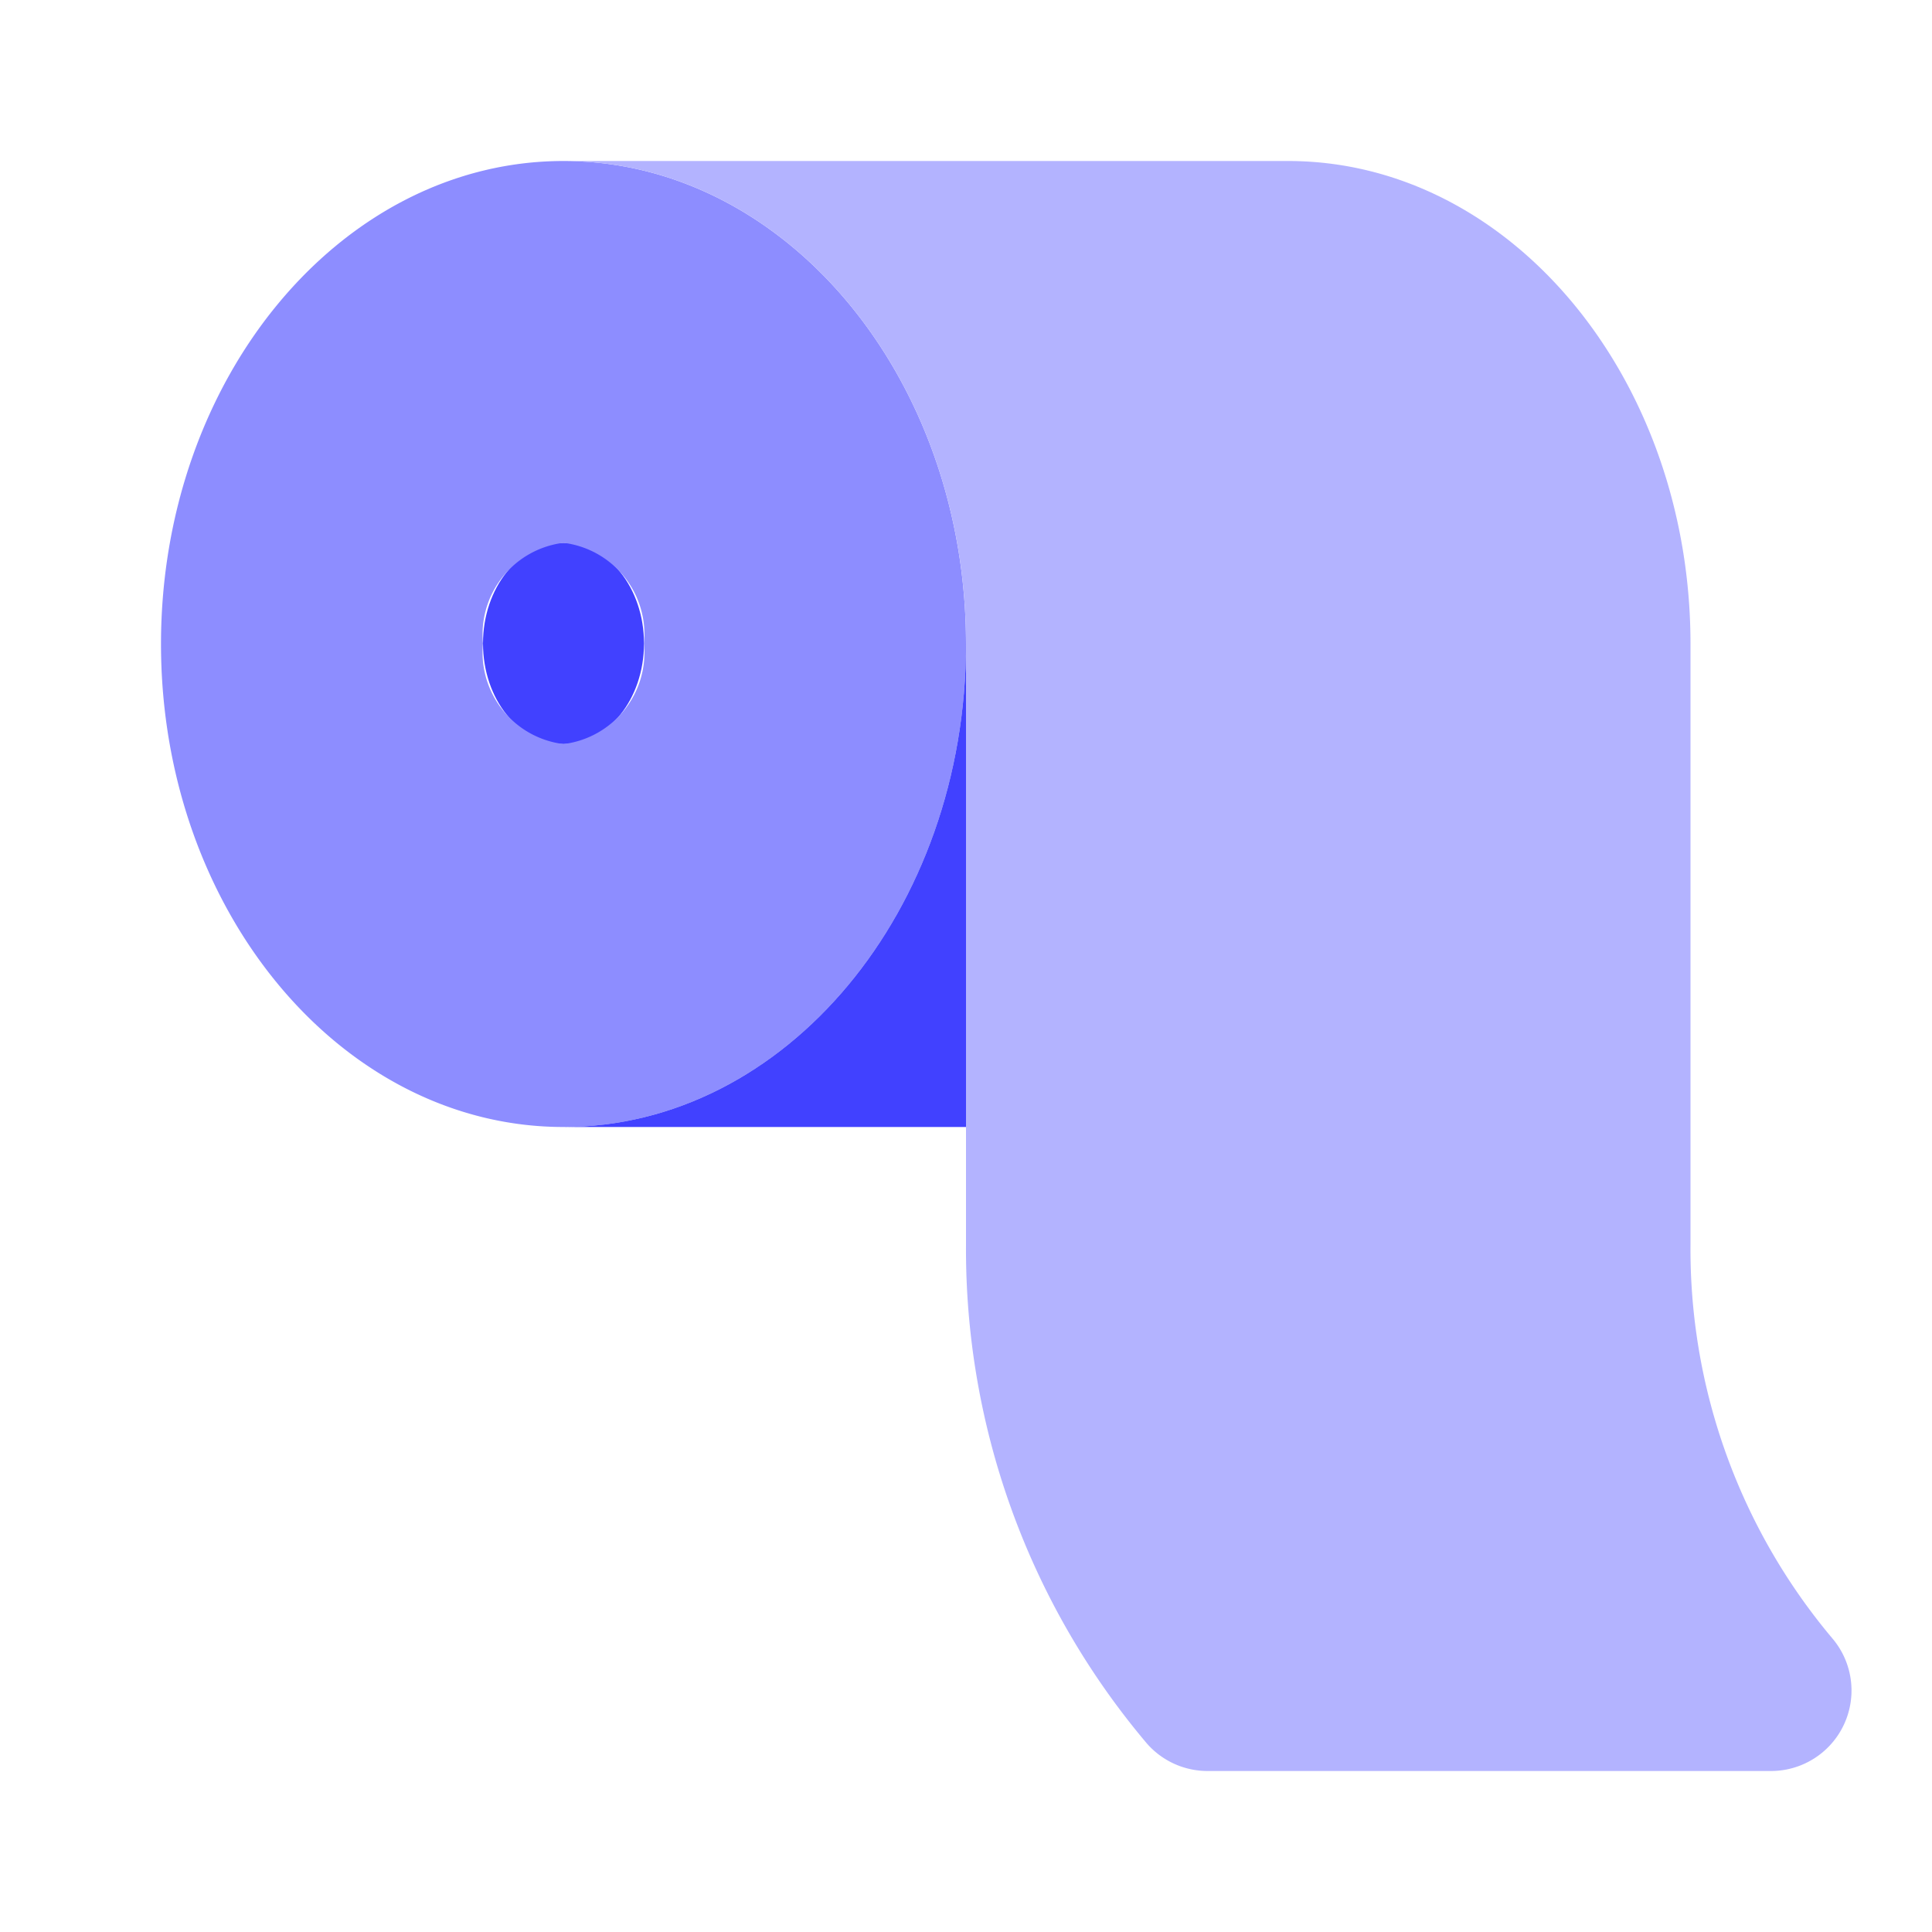 <svg xmlns="http://www.w3.org/2000/svg" data-name="Layer 1" viewBox="0 0 24 24"><ellipse cx="7" cy="7.993" fill="#4141ff" rx="1" ry="1.25"/><path fill="#8d8dff" d="M7,2C4.243,2,2,4.691,2,8s2.243,6,5,6,5-2.691,5-6S9.757,2,7,2ZM7,9.243a1.146,1.146,0,0,1-1-1.25,1.146,1.146,0,0,1,1-1.25,1.146,1.146,0,0,1,1,1.25A1.146,1.146,0,0,1,7,9.243Z"/><path fill="#b3b3ff" d="M22.76,20.35A7.504,7.504,0,0,1,21,15.459V8c0-3.309-2.243-6-5-6H7c2.757,0,5,2.691,5,6v7.459a9.507,9.507,0,0,0,2.24,6.191A1.001,1.001,0,0,0,15,22h7a1,1,0,0,0,.76-1.65Z"/><path fill="#4141ff" d="M12,8c0,3.309-2.243,6-5,6h5Z"/></svg>